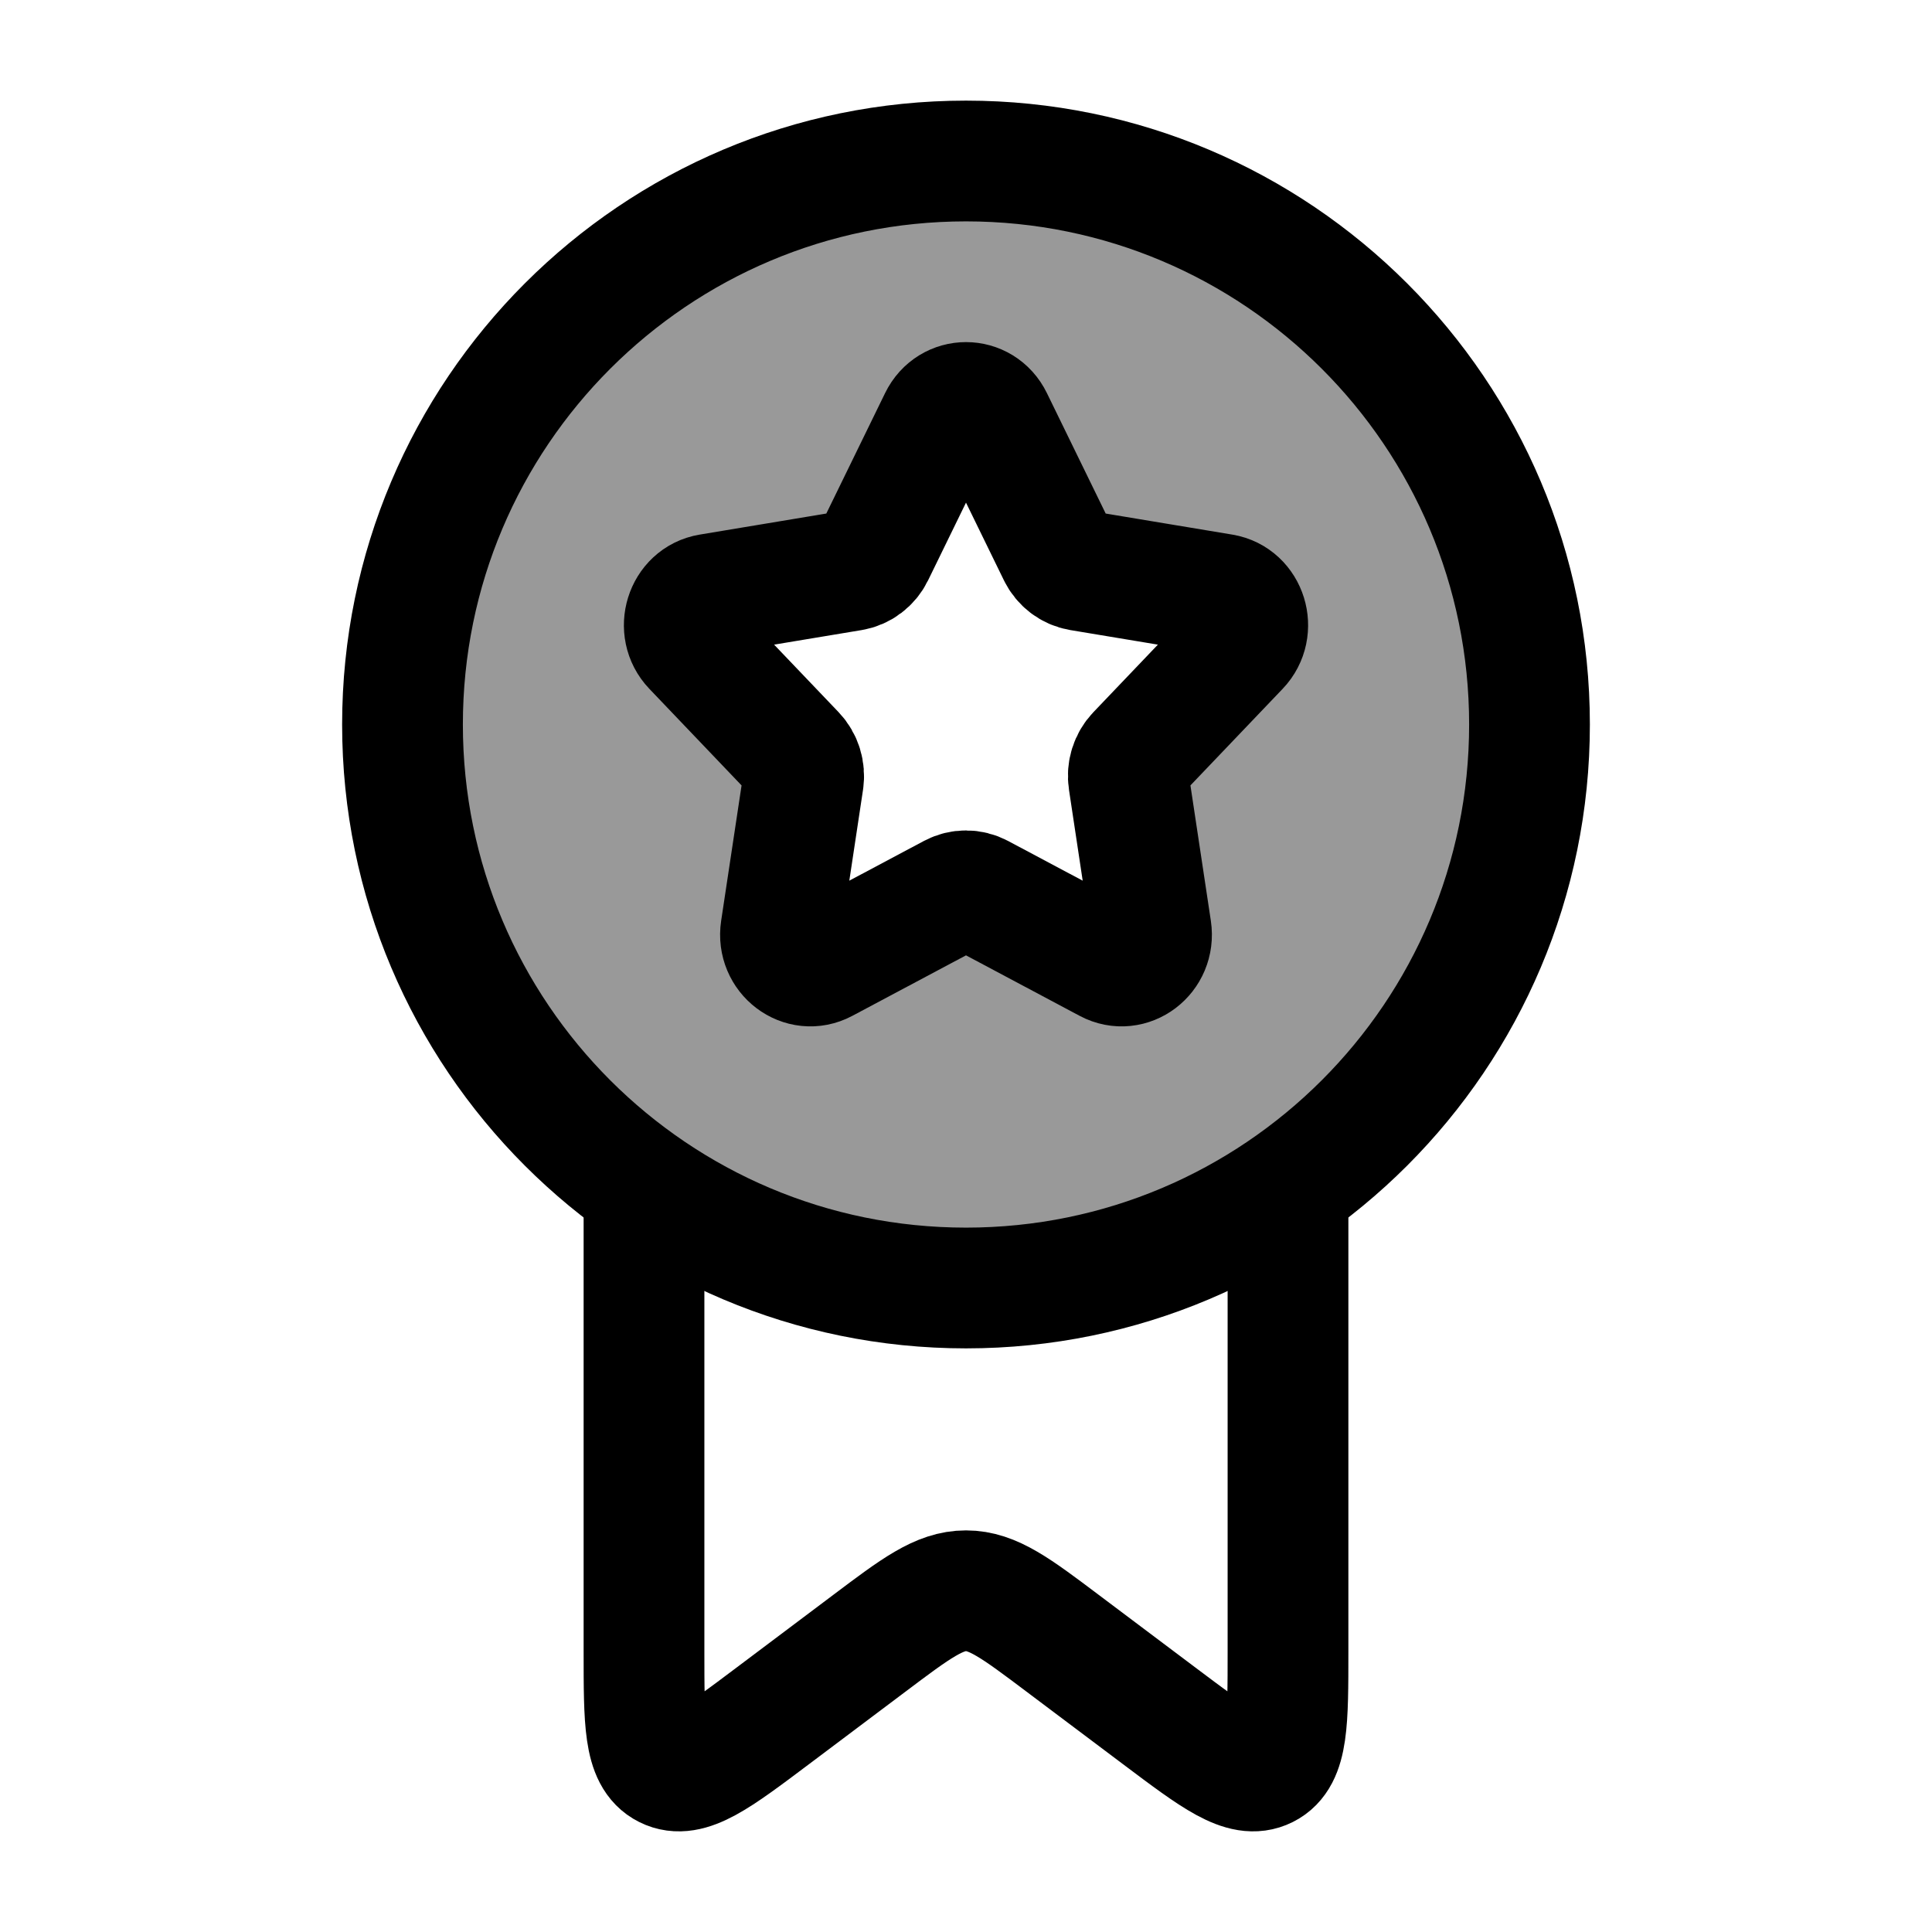 <svg width="24" height="24" viewBox="0 0 24 24" fill="none" xmlns="http://www.w3.org/2000/svg">
    <path opacity="0.4" fill-rule="evenodd" clip-rule="evenodd" d="M12 16C15.866 16 19 12.866 19 9C19 5.134 15.866 2 12 2C8.134 2 5 5.134 5 9C5 12.866 8.134 16 12 16ZM13.145 6.88L12.331 5.212C12.193 4.929 11.807 4.929 11.669 5.212L10.855 6.88C10.801 6.99 10.7 7.067 10.582 7.087L8.814 7.381C8.514 7.431 8.395 7.815 8.609 8.039L9.875 9.365C9.959 9.453 9.997 9.577 9.979 9.7L9.7 11.55C9.653 11.864 9.966 12.101 10.236 11.957L11.831 11.108C11.937 11.052 12.063 11.052 12.169 11.108L13.764 11.957C14.034 12.101 14.347 11.864 14.3 11.55L14.021 9.7C14.002 9.577 14.041 9.453 14.125 9.365L15.391 8.039C15.605 7.815 15.486 7.431 15.186 7.381L13.418 7.087C13.3 7.067 13.199 6.99 13.145 6.88Z" fill="currentColor"/>
    <path d="M19 9C19 12.866 15.866 16 12 16C8.134 16 5 12.866 5 9C5 5.134 8.134 2 12 2C15.866 2 19 5.134 19 9Z" stroke="currentColor" stroke-width="1.5" stroke-linecap="round" stroke-linejoin="round"/>
    <path d="M8 15V20.513C8 21.387 8 21.825 8.276 21.963C8.553 22.102 8.902 21.84 9.6 21.315L10.8 20.413C11.378 19.978 11.667 19.761 12 19.761C12.333 19.761 12.622 19.978 13.2 20.413L14.4 21.315C15.098 21.84 15.447 22.102 15.724 21.963C16 21.825 16 21.387 16 20.513V15" stroke="currentColor" stroke-width="1.5" stroke-linecap="round" stroke-linejoin="round"/>
    <path d="M11.669 5.212C11.807 4.929 12.193 4.929 12.331 5.212L13.145 6.88C13.199 6.99 13.3 7.067 13.418 7.087L15.186 7.381C15.486 7.431 15.605 7.815 15.391 8.039L14.125 9.365C14.041 9.453 14.002 9.577 14.021 9.7L14.3 11.55C14.347 11.864 14.034 12.101 13.764 11.957L12.169 11.108C12.063 11.052 11.937 11.052 11.831 11.108L10.236 11.957C9.966 12.101 9.653 11.864 9.7 11.55L9.979 9.7C9.997 9.577 9.959 9.453 9.875 9.365L8.609 8.039C8.395 7.815 8.514 7.431 8.814 7.381L10.582 7.087C10.7 7.067 10.801 6.99 10.855 6.88L11.669 5.212Z" stroke="currentColor" stroke-width="1.5" stroke-linecap="round" stroke-linejoin="round"/>
</svg>

